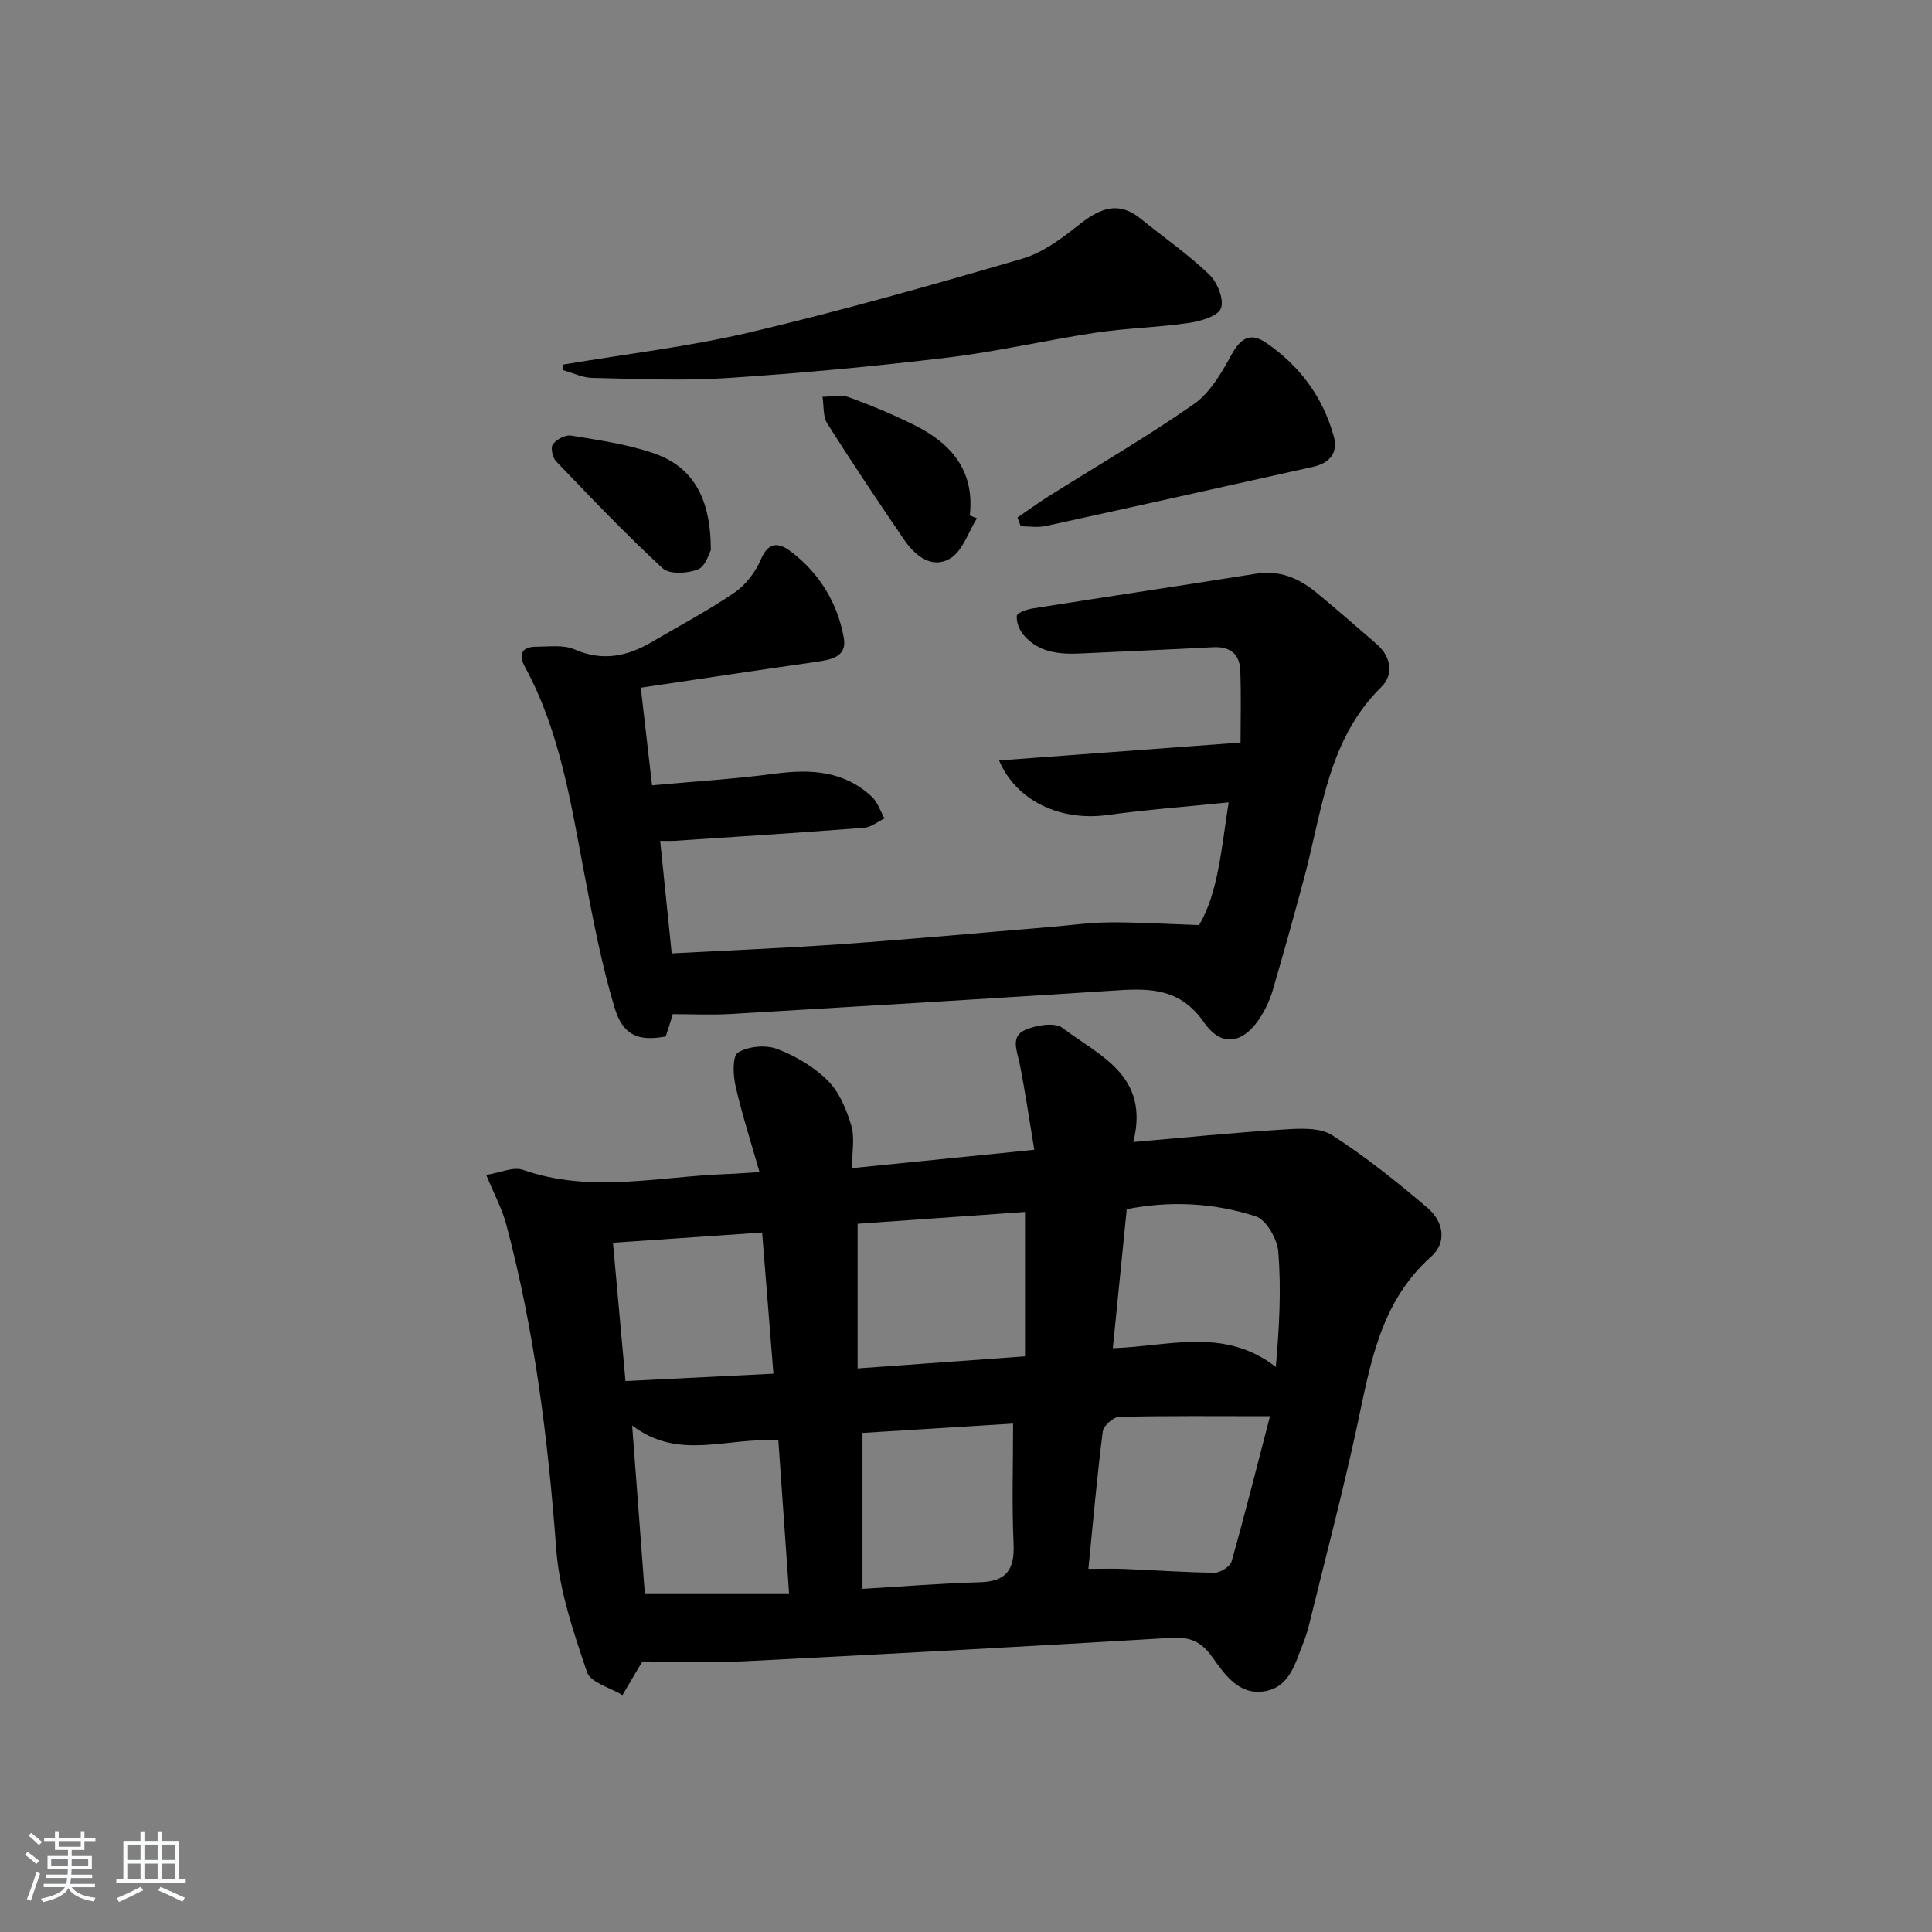 <svg enable-background="new 0 0 400 400" viewBox="0 0 400 400" xmlns="http://www.w3.org/2000/svg"><rect x="0" y="0" width="400" height="400" fill="#808080" stroke="none"/><path d="m5.17 384 .55-.58c.85.61 1.65 1.24 2.4 1.87l-.59.64c-.83-.73-1.62-1.38-2.36-1.93m1.22 9.53-.82-.34c.71-1.76 1.37-3.64 1.98-5.63.24.13.5.25.76.36-.6 1.67-1.24 3.54-1.92 5.61m-.5-13.5.57-.54c.56.44 1.31 1.06 2.26 1.87l-.65.64c-.67-.66-1.4-1.32-2.18-1.97m3.25.46h2.24v-1.36h.77v1.36h4.57v-1.36h.76v1.36h2.28v.69h-2.28v1.84h-2.64v1.26h4.18v2.64h-4.21c0 .45-.02.86-.05 1.21h4.32v.69h-4.38c-.04.34-.1.75-.19 1.22h5.15v.69h-4.82c.87 1.19 2.51 1.92 4.93 2.19-.17.31-.3.57-.37.76-2.77-.49-4.52-1.41-5.26-2.76-.56 1.26-2.3 2.23-5.24 2.9-.12-.24-.26-.48-.43-.72 2.73-.55 4.38-1.34 4.96-2.38h-4.38v-.69h4.65c.1-.38.17-.79.21-1.22h-4.32v-.69h4.4c.03-.34.05-.75.05-1.21h-4.2v-2.64h4.23v-1.26h-2.69v-1.84h-2.24zm1.46 4.46v1.29h3.45c.01-.4.02-.57.01-.53v-.32-.45h-3.46zm1.55-2.59h4.57v-1.19h-4.57zm6.11 2.59h-3.42v.77c-.01.19-.01.37-.02.53h3.44z" fill="#fafbfc"/><path d="m32.63 379.16h.82v1.98h3.54v7.89h1.46v.78h-14.37v-.78h1.46v-7.89h3.54v-1.98h.82v1.98h2.73zm-3.49 11.48.5.73c-1.61.82-3.28 1.63-5 2.42-.13-.27-.28-.55-.44-.82 1.75-.73 3.4-1.5 4.94-2.33m-2.78-5.55h2.73v-3.18h-2.73zm0 3.95h2.73v-3.2h-2.73zm3.54-3.95h2.73v-3.18h-2.73zm0 3.95h2.73v-3.2h-2.73zm7.89 4.68c-1.84-.92-3.51-1.7-5.02-2.32l.45-.73c1.89.8 3.57 1.55 5.04 2.23zm-1.62-11.81h-2.73v3.18h2.73zm-2.73 7.13h2.73v-3.2h-2.73z" fill="#fafbfc"/><g fill="#000001"><path d="m133.04 343.98c-.19.29-.46.7-.71 1.12-1.16 1.95-2.31 3.91-3.46 5.86-2.54-1.56-6.61-2.6-7.34-4.77-2.78-8.26-5.71-16.78-6.36-25.38-1.7-22.76-4.48-45.28-10.37-67.35-.84-3.15-2.44-6.1-4.13-10.2 2.8-.44 5.58-1.77 7.63-1.05 13.97 4.9 28 1.38 42.01.87 1.98-.07 3.95-.23 6.94-.41-1.77-6.21-3.63-11.95-4.96-17.81-.52-2.28-.68-6.21.51-6.94 2.11-1.3 5.72-1.64 8.08-.75 3.82 1.44 7.63 3.7 10.51 6.56 2.38 2.37 3.86 5.96 4.85 9.28.77 2.56.15 5.53.15 8.84 12.81-1.29 24.92-2.51 37.75-3.8-1.08-6.46-1.9-12.15-3.02-17.79-.52-2.62-1.99-5.65 1.12-7.02 2.29-1.01 6.16-1.64 7.77-.41 7.49 5.74 18.11 9.74 14.63 23.61 10.9-.94 21.07-1.97 31.26-2.6 3.31-.21 7.37-.44 9.9 1.19 6.94 4.45 13.43 9.67 19.73 15.02 3.24 2.75 4.2 7.08.75 10.15-10.53 9.38-12.55 22.17-15.28 34.9-2.96 13.77-6.57 27.4-9.92 41.09-.32 1.29-.69 2.58-1.19 3.81-1.72 4.29-2.85 9.48-8.36 10.2-5.17.68-8.02-3.59-10.59-7.19-2.19-3.06-4.51-4.15-8.29-3.92-29.38 1.75-58.76 3.36-88.16 4.84-7.08.36-14.21.05-21.45.05zm44.52-90.61v29.95c11.71-.84 22.88-1.65 34.66-2.5 0-10.2 0-19.76 0-29.9-11.41.81-22.96 1.63-34.66 2.45zm1.01 75.59c8.44-.5 16.35-1.16 24.28-1.37 5.52-.14 7.24-2.61 7-7.94-.37-8.19-.1-16.4-.1-24.91-10.28.64-20.83 1.29-31.18 1.93zm84.37-35.75c-11.42 0-21.34-.11-31.26.14-1.19.03-3.22 1.86-3.37 3.04-1.18 9.31-2 18.67-2.97 28.43 2.69 0 5.15-.08 7.59.02 6.19.25 12.38.72 18.57.77 1.2.01 3.2-1.3 3.5-2.37 2.81-9.97 5.33-20.01 7.94-30.03zm-132.06 1.92c.93 12.39 1.79 23.75 2.62 34.75h29.87c-.78-11.19-1.51-21.5-2.22-31.64-10.56-.77-20.55 4.31-30.27-3.11zm99.52-16c11.45-.35 23.08-4.45 33.74 3.89.74-8.35 1.14-16.14.52-23.85-.21-2.65-2.49-6.64-4.69-7.35-8.65-2.79-17.68-3.26-26.69-1.47-.97 9.71-1.89 18.88-2.88 28.78zm-72.61-23.95c-10.57.73-20.43 1.4-30.88 2.12.87 9.68 1.72 18.98 2.59 28.63 10.37-.51 20.25-1.01 30.63-1.52-.79-9.89-1.54-19.27-2.34-29.23z"/><path d="m254.38 166.12c-8.98.92-17.07 1.52-25.1 2.62-9.66 1.32-18.84-2.83-22.43-11.3 16.65-1.23 33-2.44 49.99-3.7 0-4.36.15-9.66-.05-14.94-.13-3.37-2.11-4.99-5.64-4.8-9.14.49-18.28.85-27.42 1.29-4.46.22-8.76-.19-11.85-3.87-.86-1.02-1.5-2.67-1.35-3.92.08-.65 2.07-1.34 3.28-1.53 15.4-2.44 30.83-4.73 46.23-7.19 4.88-.78 8.85.91 12.44 3.85 4.25 3.48 8.37 7.12 12.53 10.71 3.07 2.65 3.54 6.37 1 8.87-11.01 10.83-12.25 25.4-15.88 39.1-2.08 7.86-4.29 15.69-6.56 23.5-.55 1.9-1.37 3.78-2.4 5.46-3.52 5.72-8.12 6.83-11.88 1.43-4.84-6.96-10.89-7.12-17.96-6.66-26.71 1.73-53.43 3.33-80.15 4.9-3.79.22-7.6.03-11.87.03-.38 1.19-.92 2.89-1.47 4.62-5.62 1.04-8.87-.13-10.63-6.05-2.69-9.01-4.46-18.31-6.22-27.57-2.8-14.68-5.03-29.48-12.29-42.86-1.44-2.65-.7-4.22 2.39-4.22 2.65 0 5.6-.43 7.88.57 5.8 2.53 10.92 1.44 16.01-1.56 5.73-3.37 11.64-6.49 17.11-10.23 2.32-1.59 4.33-4.24 5.44-6.85 1.59-3.76 3.76-3.49 6.19-1.65 5.93 4.5 9.67 10.62 10.98 17.87.73 4.02-2.71 4.56-5.84 5.01-11.8 1.68-23.59 3.46-36.19 5.33.79 6.81 1.51 13.08 2.33 20.21 8.98-.82 17.26-1.33 25.45-2.41 7.41-.98 14.33-.6 20.06 4.78 1.21 1.14 1.76 2.98 2.62 4.49-1.41.67-2.77 1.82-4.22 1.93-13.05 1.01-26.11 1.84-39.17 2.7-.96.06-1.93.01-3.06.01.8 7.8 1.56 15.19 2.39 23.3 11.96-.64 23.71-1.11 35.44-1.94 14.25-1.01 28.48-2.33 42.72-3.51 4.14-.34 8.28-.94 12.43-.97 5.79-.05 11.59.32 18.6.56 3.94-6.67 4.6-15.75 6.12-25.41z"/><path d="m116.63 75.48c12.99-2.19 26.13-3.72 38.92-6.74 18.84-4.45 37.48-9.75 56.07-15.17 4.13-1.2 7.97-4.02 11.42-6.76 4.25-3.38 8.17-5.53 13.11-1.54 4.74 3.83 9.79 7.34 14.19 11.54 1.68 1.6 3.13 5.16 2.45 7.01-.6 1.64-4.22 2.69-6.64 3.04-6.4.93-12.91 1.07-19.3 2.02-10.31 1.55-20.52 3.94-30.86 5.18-15.14 1.81-30.35 3.23-45.56 4.22-9.24.6-18.55.16-27.82-.04-2.04-.04-4.07-1.06-6.1-1.62.03-.37.08-.76.12-1.14z"/><path d="m210.66 107.14c2.1-1.44 4.15-2.94 6.3-4.3 10.11-6.36 20.46-12.36 30.24-19.19 3.38-2.36 5.74-6.52 7.81-10.28 1.85-3.36 3.88-4.59 7.04-2.45 6.96 4.72 11.77 11.16 14.06 19.29 1.02 3.62-.83 5.68-4.34 6.46-18.43 4.09-36.85 8.22-55.29 12.24-1.64.36-3.43.05-5.15.05-.22-.6-.45-1.21-.67-1.82z"/><path d="m202.26 107.31c-1.79 2.86-2.95 6.78-5.53 8.31-3.81 2.26-7.29-.57-9.58-3.93-5.4-7.93-10.75-15.89-15.87-24-.93-1.47-.69-3.68-.99-5.54 1.85 0 3.87-.49 5.5.11 4.66 1.69 9.26 3.62 13.69 5.84 7.51 3.77 12.36 9.4 11.3 18.62.5.2.99.39 1.48.59z"/><path d="m147.17 113.92c-.34.55-1.07 3.34-2.67 3.97-2.14.85-5.89 1.07-7.3-.23-7.66-7.06-14.86-14.64-22.08-22.16-.73-.76-1.16-2.86-.66-3.52.77-1.01 2.58-1.99 3.76-1.8 5.7.94 11.51 1.76 16.95 3.6 8.2 2.76 12.01 9.18 12 20.14z"/></g></svg>